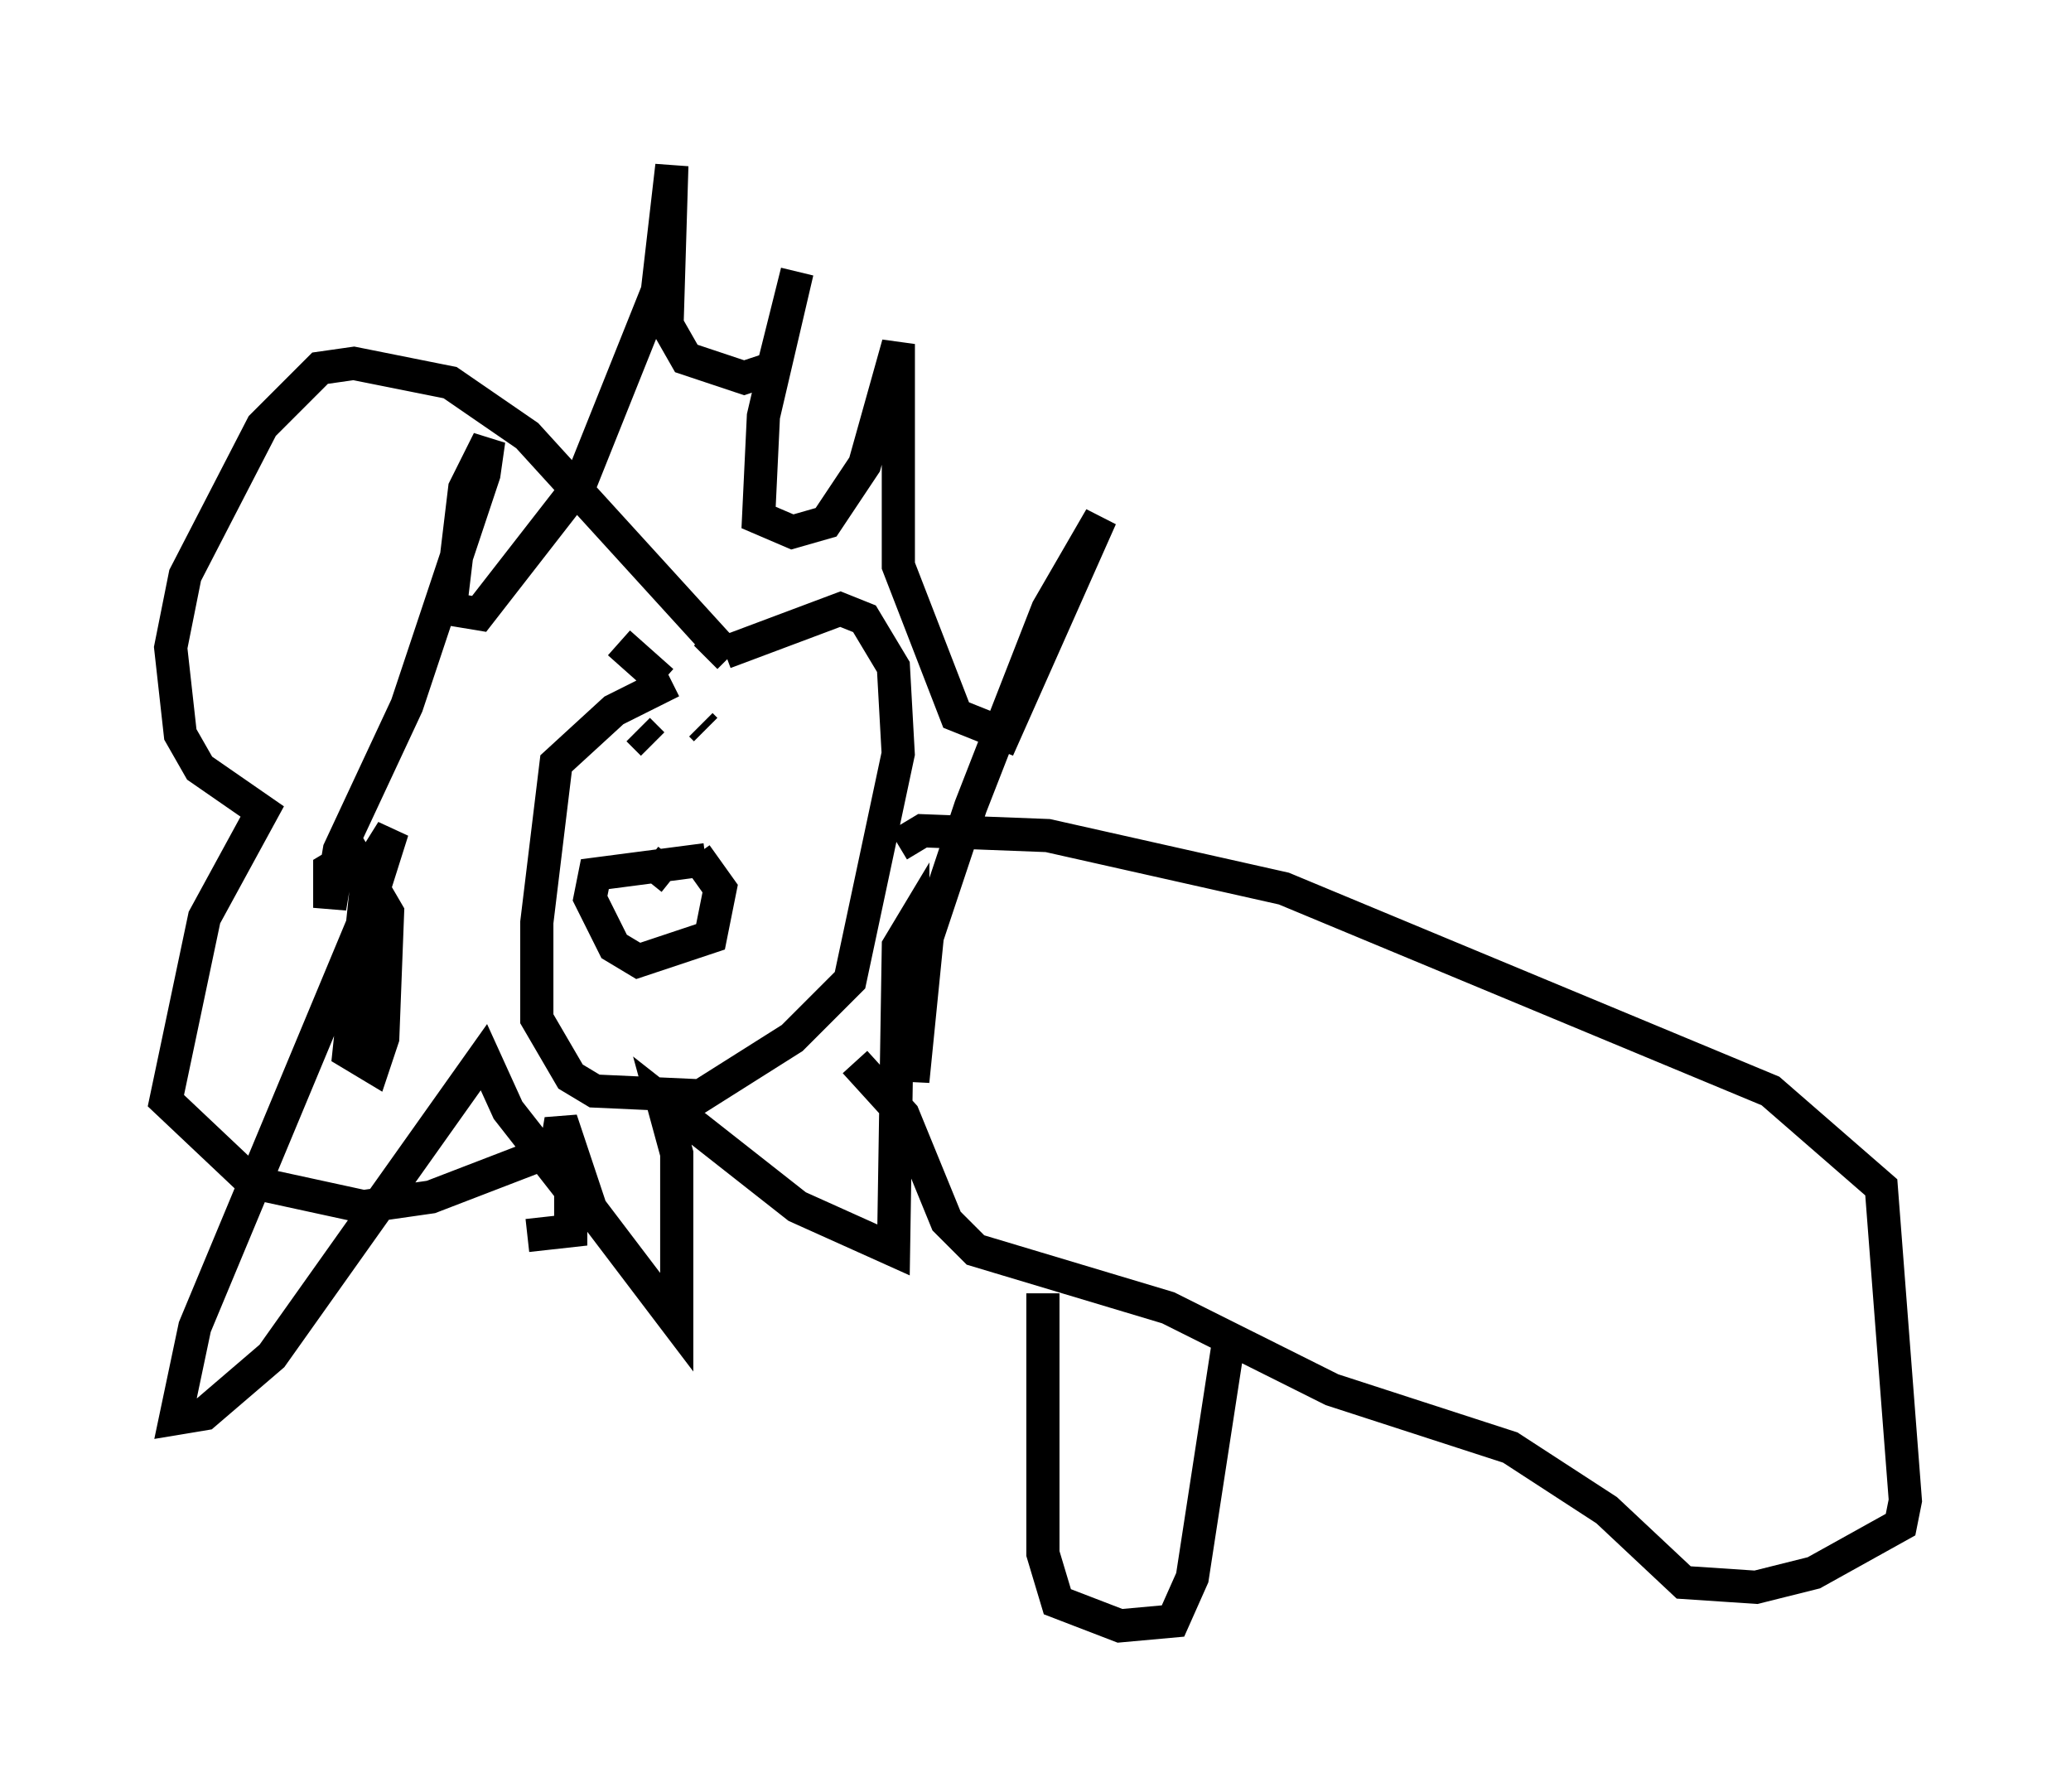 <?xml version="1.0" encoding="utf-8" ?>
<svg baseProfile="full" height="54.011" version="1.1" width="62.436" xmlns="http://www.w3.org/2000/svg" xmlns:ev="http://www.w3.org/2001/xml-events" xmlns:xlink="http://www.w3.org/1999/xlink"><defs /><rect fill="white" height="54.011" width="62.436" x="0" y="0" /><path d="M21.849, 20.542 m-1.598, 0.0 l-1.743, 0.872 -1.743, 1.598 l-0.581, 4.793 0.0, 2.905 l1.017, 1.743 0.726, 0.436 l3.196, 0.145 2.76, -1.743 l1.743, -1.743 1.453, -6.827 l-0.145, -2.615 -0.872, -1.453 l-0.726, -0.291 -3.486, 1.307 m0.0, 0.0 l-5.955, -6.536 -2.324, -1.598 l-2.905, -0.581 -1.017, 0.145 l-1.743, 1.743 -2.324, 4.503 l-0.436, 2.179 0.291, 2.615 l0.581, 1.017 1.888, 1.307 l-1.743, 3.196 -1.162, 5.52 l2.615, 2.469 3.341, 0.726 l2.034, -0.291 3.777, -1.453 l0.145, -0.872 1.017, 3.05 l-2.615, -3.341 -0.726, -1.598 l-6.391, 9.006 -2.034, 1.743 l-0.872, 0.145 0.581, -2.76 l5.084, -12.201 0.872, -2.76 l-0.726, 1.162 -0.581, 5.52 l0.726, 0.436 0.291, -0.872 l0.145, -3.777 -1.017, -1.743 l-0.726, 0.436 0.0, 1.162 l0.291, -1.743 2.034, -4.358 l2.324, -6.972 0.145, -1.017 l-0.726, 1.453 -0.436, 3.631 l0.872, 0.145 3.05, -3.922 l2.324, -5.81 0.436, -3.777 l-0.145, 4.793 0.581, 1.017 l1.743, 0.581 0.872, -0.291 l0.726, -2.905 -1.017, 4.358 l-0.145, 3.05 1.017, 0.436 l1.017, -0.291 1.162, -1.743 l1.017, -3.631 0.0, 6.682 l1.743, 4.503 1.453, 0.581 l2.905, -6.536 -1.598, 2.76 l-2.324, 5.955 -1.307, 3.922 l-0.436, 4.358 0.0, -4.793 l-0.436, 0.726 -0.145, 9.151 l-2.905, -1.307 -4.067, -3.196 l0.436, 1.598 0.0, 5.084 l-3.196, -4.212 0.0, 1.453 l-1.307, 0.145 m3.341, -15.251 l0.436, 0.436 m1.598, -0.436 l-0.145, -0.145 m-2.469, -2.469 l1.307, 1.162 m2.034, -1.453 l-0.726, 0.726 m0.0, 6.101 l-3.341, 0.436 -0.145, 0.726 l0.726, 1.453 0.726, 0.436 l2.179, -0.726 0.291, -1.453 l-0.726, -1.017 m-1.453, 0.145 l0.726, 0.581 m6.827, -1.017 l0.726, -0.436 3.777, 0.145 l7.117, 1.598 14.67, 6.101 l3.341, 2.905 0.726, 9.441 l-0.145, 0.726 -2.615, 1.453 l-1.743, 0.436 -2.179, -0.145 l-2.324, -2.179 -2.905, -1.888 l-5.374, -1.743 -4.939, -2.469 l-5.81, -1.743 -0.872, -0.872 l-1.307, -3.196 -1.453, -1.598 m5.665, 6.972 l0.0, 7.844 0.436, 1.453 l1.888, 0.726 1.598, -0.145 l0.581, -1.307 1.162, -7.553 " fill="none" stroke="black" stroke-width="1" /></svg>